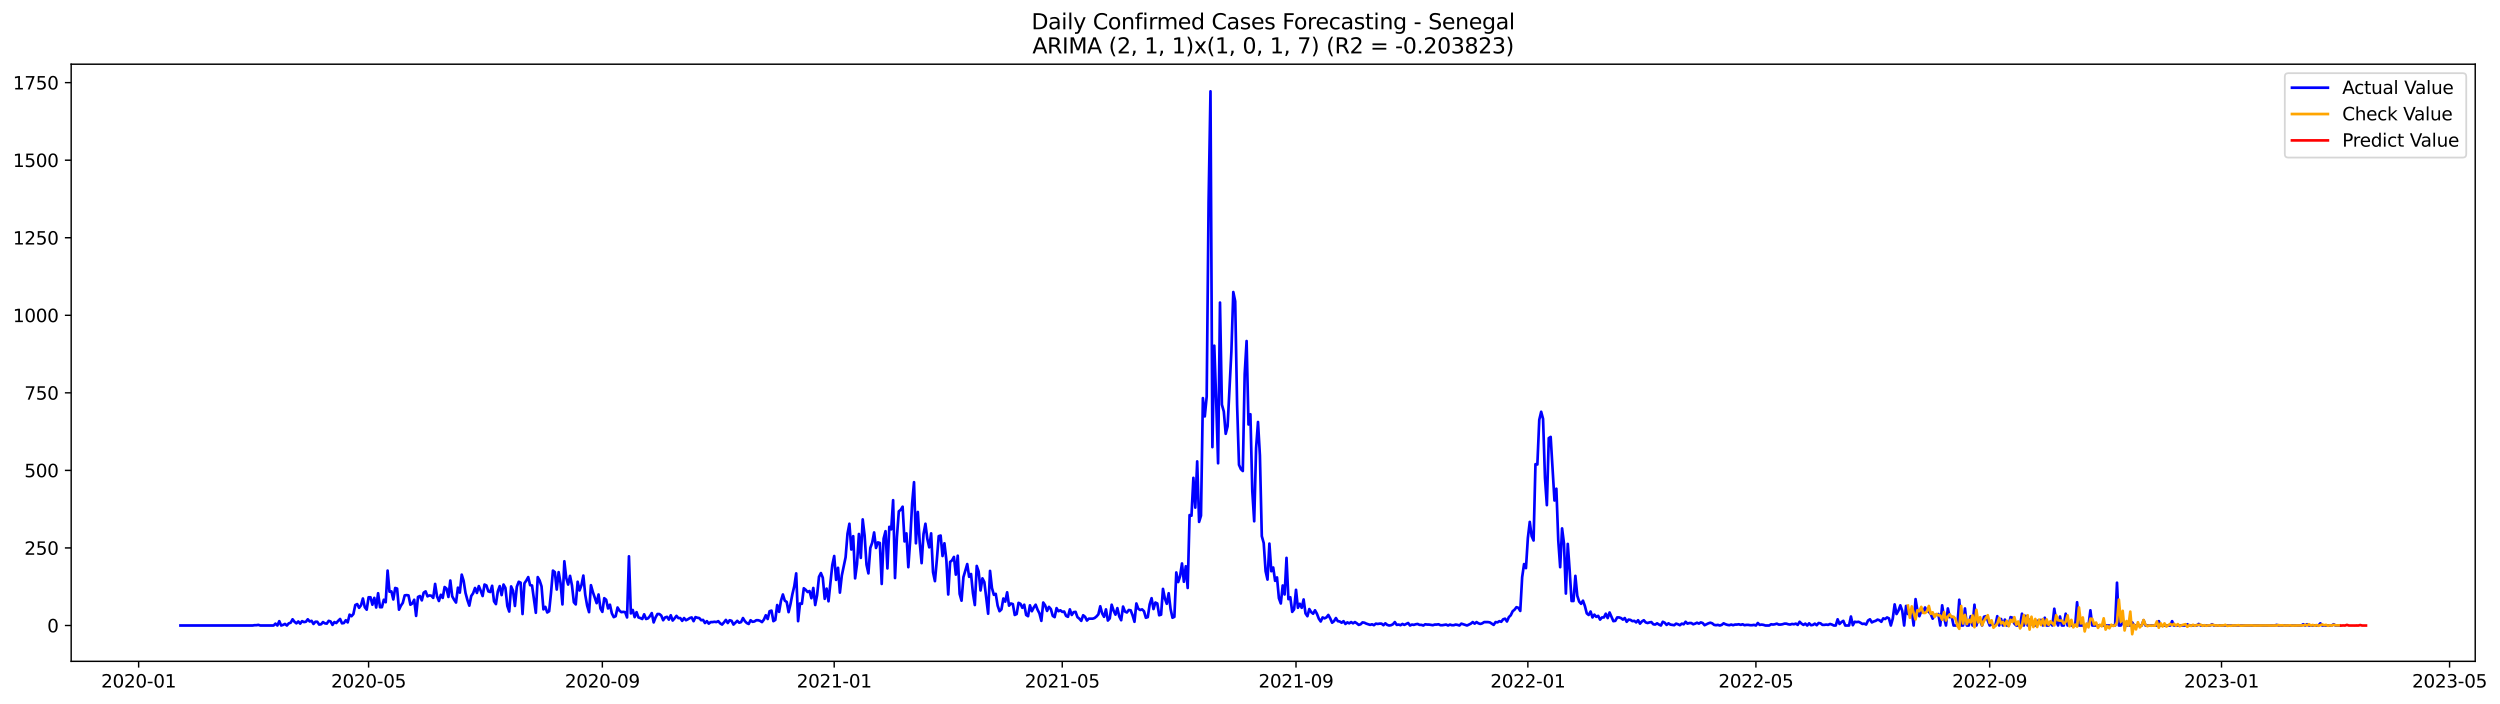 <?xml version="1.0" encoding="utf-8" standalone="no"?>
<!DOCTYPE svg PUBLIC "-//W3C//DTD SVG 1.1//EN"
  "http://www.w3.org/Graphics/SVG/1.1/DTD/svg11.dtd">
<svg xmlns:xlink="http://www.w3.org/1999/xlink" width="1392.65pt" height="392.274pt" viewBox="0 0 1392.65 392.274" xmlns="http://www.w3.org/2000/svg" version="1.1">
 <defs>
  <style type="text/css">*{stroke-linejoin: round; stroke-linecap: butt}</style>
 </defs>
 <g id="figure_1">
  <g id="patch_1">
   <path d="M 0 392.274 
L 1392.65 392.274 
L 1392.65 0 
L 0 0 
z
" style="fill: #ffffff"/>
  </g>
  <g id="axes_1">
   <g id="patch_2">
    <path d="M 39.65 368.396 
L 1378.85 368.396 
L 1378.85 35.755 
L 39.65 35.755 
z
" style="fill: #ffffff"/>
   </g>
   <g id="matplotlib.axis_1">
    <g id="xtick_1">
     <g id="line2d_1">
      <defs>
       <path id="m8b9238bf6c" d="M 0 0 
L 0 3.5 
" style="stroke: #000000; stroke-width: 0.8"/>
      </defs>
      <g>
       <use xlink:href="#m8b9238bf6c" x="77.232" y="368.396" style="stroke: #000000; stroke-width: 0.8"/>
      </g>
     </g>
     <g id="text_1">
      <!-- 2020-01 -->
      <g transform="translate(56.341 382.994)scale(0.1 -0.1)">
       <defs>
        <path id="DejaVuSans-32" d="M 1228 531 
L 3431 531 
L 3431 0 
L 469 0 
L 469 531 
Q 828 903 1448 1529 
Q 2069 2156 2228 2338 
Q 2531 2678 2651 2914 
Q 2772 3150 2772 3378 
Q 2772 3750 2511 3984 
Q 2250 4219 1831 4219 
Q 1534 4219 1204 4116 
Q 875 4013 500 3803 
L 500 4441 
Q 881 4594 1212 4672 
Q 1544 4750 1819 4750 
Q 2544 4750 2975 4387 
Q 3406 4025 3406 3419 
Q 3406 3131 3298 2873 
Q 3191 2616 2906 2266 
Q 2828 2175 2409 1742 
Q 1991 1309 1228 531 
z
" transform="scale(0.016)"/>
        <path id="DejaVuSans-30" d="M 2034 4250 
Q 1547 4250 1301 3770 
Q 1056 3291 1056 2328 
Q 1056 1369 1301 889 
Q 1547 409 2034 409 
Q 2525 409 2770 889 
Q 3016 1369 3016 2328 
Q 3016 3291 2770 3770 
Q 2525 4250 2034 4250 
z
M 2034 4750 
Q 2819 4750 3233 4129 
Q 3647 3509 3647 2328 
Q 3647 1150 3233 529 
Q 2819 -91 2034 -91 
Q 1250 -91 836 529 
Q 422 1150 422 2328 
Q 422 3509 836 4129 
Q 1250 4750 2034 4750 
z
" transform="scale(0.016)"/>
        <path id="DejaVuSans-2d" d="M 313 2009 
L 1997 2009 
L 1997 1497 
L 313 1497 
L 313 2009 
z
" transform="scale(0.016)"/>
        <path id="DejaVuSans-31" d="M 794 531 
L 1825 531 
L 1825 4091 
L 703 3866 
L 703 4441 
L 1819 4666 
L 2450 4666 
L 2450 531 
L 3481 531 
L 3481 0 
L 794 0 
L 794 531 
z
" transform="scale(0.016)"/>
       </defs>
       <use xlink:href="#DejaVuSans-32"/>
       <use xlink:href="#DejaVuSans-30" x="63.623"/>
       <use xlink:href="#DejaVuSans-32" x="127.246"/>
       <use xlink:href="#DejaVuSans-30" x="190.869"/>
       <use xlink:href="#DejaVuSans-2d" x="254.492"/>
       <use xlink:href="#DejaVuSans-30" x="290.576"/>
       <use xlink:href="#DejaVuSans-31" x="354.199"/>
      </g>
     </g>
    </g>
    <g id="xtick_2">
     <g id="line2d_2">
      <g>
       <use xlink:href="#m8b9238bf6c" x="205.33" y="368.396" style="stroke: #000000; stroke-width: 0.8"/>
      </g>
     </g>
     <g id="text_2">
      <!-- 2020-05 -->
      <g transform="translate(184.438 382.994)scale(0.1 -0.1)">
       <defs>
        <path id="DejaVuSans-35" d="M 691 4666 
L 3169 4666 
L 3169 4134 
L 1269 4134 
L 1269 2991 
Q 1406 3038 1543 3061 
Q 1681 3084 1819 3084 
Q 2600 3084 3056 2656 
Q 3513 2228 3513 1497 
Q 3513 744 3044 326 
Q 2575 -91 1722 -91 
Q 1428 -91 1123 -41 
Q 819 9 494 109 
L 494 744 
Q 775 591 1075 516 
Q 1375 441 1709 441 
Q 2250 441 2565 725 
Q 2881 1009 2881 1497 
Q 2881 1984 2565 2268 
Q 2250 2553 1709 2553 
Q 1456 2553 1204 2497 
Q 953 2441 691 2322 
L 691 4666 
z
" transform="scale(0.016)"/>
       </defs>
       <use xlink:href="#DejaVuSans-32"/>
       <use xlink:href="#DejaVuSans-30" x="63.623"/>
       <use xlink:href="#DejaVuSans-32" x="127.246"/>
       <use xlink:href="#DejaVuSans-30" x="190.869"/>
       <use xlink:href="#DejaVuSans-2d" x="254.492"/>
       <use xlink:href="#DejaVuSans-30" x="290.576"/>
       <use xlink:href="#DejaVuSans-35" x="354.199"/>
      </g>
     </g>
    </g>
    <g id="xtick_3">
     <g id="line2d_3">
      <g>
       <use xlink:href="#m8b9238bf6c" x="335.544" y="368.396" style="stroke: #000000; stroke-width: 0.8"/>
      </g>
     </g>
     <g id="text_3">
      <!-- 2020-09 -->
      <g transform="translate(314.653 382.994)scale(0.1 -0.1)">
       <defs>
        <path id="DejaVuSans-39" d="M 703 97 
L 703 672 
Q 941 559 1184 500 
Q 1428 441 1663 441 
Q 2288 441 2617 861 
Q 2947 1281 2994 2138 
Q 2813 1869 2534 1725 
Q 2256 1581 1919 1581 
Q 1219 1581 811 2004 
Q 403 2428 403 3163 
Q 403 3881 828 4315 
Q 1253 4750 1959 4750 
Q 2769 4750 3195 4129 
Q 3622 3509 3622 2328 
Q 3622 1225 3098 567 
Q 2575 -91 1691 -91 
Q 1453 -91 1209 -44 
Q 966 3 703 97 
z
M 1959 2075 
Q 2384 2075 2632 2365 
Q 2881 2656 2881 3163 
Q 2881 3666 2632 3958 
Q 2384 4250 1959 4250 
Q 1534 4250 1286 3958 
Q 1038 3666 1038 3163 
Q 1038 2656 1286 2365 
Q 1534 2075 1959 2075 
z
" transform="scale(0.016)"/>
       </defs>
       <use xlink:href="#DejaVuSans-32"/>
       <use xlink:href="#DejaVuSans-30" x="63.623"/>
       <use xlink:href="#DejaVuSans-32" x="127.246"/>
       <use xlink:href="#DejaVuSans-30" x="190.869"/>
       <use xlink:href="#DejaVuSans-2d" x="254.492"/>
       <use xlink:href="#DejaVuSans-30" x="290.576"/>
       <use xlink:href="#DejaVuSans-39" x="354.199"/>
      </g>
     </g>
    </g>
    <g id="xtick_4">
     <g id="line2d_4">
      <g>
       <use xlink:href="#m8b9238bf6c" x="464.7" y="368.396" style="stroke: #000000; stroke-width: 0.8"/>
      </g>
     </g>
     <g id="text_4">
      <!-- 2021-01 -->
      <g transform="translate(443.809 382.994)scale(0.1 -0.1)">
       <use xlink:href="#DejaVuSans-32"/>
       <use xlink:href="#DejaVuSans-30" x="63.623"/>
       <use xlink:href="#DejaVuSans-32" x="127.246"/>
       <use xlink:href="#DejaVuSans-31" x="190.869"/>
       <use xlink:href="#DejaVuSans-2d" x="254.492"/>
       <use xlink:href="#DejaVuSans-30" x="290.576"/>
       <use xlink:href="#DejaVuSans-31" x="354.199"/>
      </g>
     </g>
    </g>
    <g id="xtick_5">
     <g id="line2d_5">
      <g>
       <use xlink:href="#m8b9238bf6c" x="591.739" y="368.396" style="stroke: #000000; stroke-width: 0.8"/>
      </g>
     </g>
     <g id="text_5">
      <!-- 2021-05 -->
      <g transform="translate(570.848 382.994)scale(0.1 -0.1)">
       <use xlink:href="#DejaVuSans-32"/>
       <use xlink:href="#DejaVuSans-30" x="63.623"/>
       <use xlink:href="#DejaVuSans-32" x="127.246"/>
       <use xlink:href="#DejaVuSans-31" x="190.869"/>
       <use xlink:href="#DejaVuSans-2d" x="254.492"/>
       <use xlink:href="#DejaVuSans-30" x="290.576"/>
       <use xlink:href="#DejaVuSans-35" x="354.199"/>
      </g>
     </g>
    </g>
    <g id="xtick_6">
     <g id="line2d_6">
      <g>
       <use xlink:href="#m8b9238bf6c" x="721.954" y="368.396" style="stroke: #000000; stroke-width: 0.8"/>
      </g>
     </g>
     <g id="text_6">
      <!-- 2021-09 -->
      <g transform="translate(701.062 382.994)scale(0.1 -0.1)">
       <use xlink:href="#DejaVuSans-32"/>
       <use xlink:href="#DejaVuSans-30" x="63.623"/>
       <use xlink:href="#DejaVuSans-32" x="127.246"/>
       <use xlink:href="#DejaVuSans-31" x="190.869"/>
       <use xlink:href="#DejaVuSans-2d" x="254.492"/>
       <use xlink:href="#DejaVuSans-30" x="290.576"/>
       <use xlink:href="#DejaVuSans-39" x="354.199"/>
      </g>
     </g>
    </g>
    <g id="xtick_7">
     <g id="line2d_7">
      <g>
       <use xlink:href="#m8b9238bf6c" x="851.11" y="368.396" style="stroke: #000000; stroke-width: 0.8"/>
      </g>
     </g>
     <g id="text_7">
      <!-- 2022-01 -->
      <g transform="translate(830.219 382.994)scale(0.1 -0.1)">
       <use xlink:href="#DejaVuSans-32"/>
       <use xlink:href="#DejaVuSans-30" x="63.623"/>
       <use xlink:href="#DejaVuSans-32" x="127.246"/>
       <use xlink:href="#DejaVuSans-32" x="190.869"/>
       <use xlink:href="#DejaVuSans-2d" x="254.492"/>
       <use xlink:href="#DejaVuSans-30" x="290.576"/>
       <use xlink:href="#DejaVuSans-31" x="354.199"/>
      </g>
     </g>
    </g>
    <g id="xtick_8">
     <g id="line2d_8">
      <g>
       <use xlink:href="#m8b9238bf6c" x="978.149" y="368.396" style="stroke: #000000; stroke-width: 0.8"/>
      </g>
     </g>
     <g id="text_8">
      <!-- 2022-05 -->
      <g transform="translate(957.257 382.994)scale(0.1 -0.1)">
       <use xlink:href="#DejaVuSans-32"/>
       <use xlink:href="#DejaVuSans-30" x="63.623"/>
       <use xlink:href="#DejaVuSans-32" x="127.246"/>
       <use xlink:href="#DejaVuSans-32" x="190.869"/>
       <use xlink:href="#DejaVuSans-2d" x="254.492"/>
       <use xlink:href="#DejaVuSans-30" x="290.576"/>
       <use xlink:href="#DejaVuSans-35" x="354.199"/>
      </g>
     </g>
    </g>
    <g id="xtick_9">
     <g id="line2d_9">
      <g>
       <use xlink:href="#m8b9238bf6c" x="1108.363" y="368.396" style="stroke: #000000; stroke-width: 0.8"/>
      </g>
     </g>
     <g id="text_9">
      <!-- 2022-09 -->
      <g transform="translate(1087.472 382.994)scale(0.1 -0.1)">
       <use xlink:href="#DejaVuSans-32"/>
       <use xlink:href="#DejaVuSans-30" x="63.623"/>
       <use xlink:href="#DejaVuSans-32" x="127.246"/>
       <use xlink:href="#DejaVuSans-32" x="190.869"/>
       <use xlink:href="#DejaVuSans-2d" x="254.492"/>
       <use xlink:href="#DejaVuSans-30" x="290.576"/>
       <use xlink:href="#DejaVuSans-39" x="354.199"/>
      </g>
     </g>
    </g>
    <g id="xtick_10">
     <g id="line2d_10">
      <g>
       <use xlink:href="#m8b9238bf6c" x="1237.519" y="368.396" style="stroke: #000000; stroke-width: 0.8"/>
      </g>
     </g>
     <g id="text_10">
      <!-- 2023-01 -->
      <g transform="translate(1216.628 382.994)scale(0.1 -0.1)">
       <defs>
        <path id="DejaVuSans-33" d="M 2597 2516 
Q 3050 2419 3304 2112 
Q 3559 1806 3559 1356 
Q 3559 666 3084 287 
Q 2609 -91 1734 -91 
Q 1441 -91 1130 -33 
Q 819 25 488 141 
L 488 750 
Q 750 597 1062 519 
Q 1375 441 1716 441 
Q 2309 441 2620 675 
Q 2931 909 2931 1356 
Q 2931 1769 2642 2001 
Q 2353 2234 1838 2234 
L 1294 2234 
L 1294 2753 
L 1863 2753 
Q 2328 2753 2575 2939 
Q 2822 3125 2822 3475 
Q 2822 3834 2567 4026 
Q 2313 4219 1838 4219 
Q 1578 4219 1281 4162 
Q 984 4106 628 3988 
L 628 4550 
Q 988 4650 1302 4700 
Q 1616 4750 1894 4750 
Q 2613 4750 3031 4423 
Q 3450 4097 3450 3541 
Q 3450 3153 3228 2886 
Q 3006 2619 2597 2516 
z
" transform="scale(0.016)"/>
       </defs>
       <use xlink:href="#DejaVuSans-32"/>
       <use xlink:href="#DejaVuSans-30" x="63.623"/>
       <use xlink:href="#DejaVuSans-32" x="127.246"/>
       <use xlink:href="#DejaVuSans-33" x="190.869"/>
       <use xlink:href="#DejaVuSans-2d" x="254.492"/>
       <use xlink:href="#DejaVuSans-30" x="290.576"/>
       <use xlink:href="#DejaVuSans-31" x="354.199"/>
      </g>
     </g>
    </g>
    <g id="xtick_11">
     <g id="line2d_11">
      <g>
       <use xlink:href="#m8b9238bf6c" x="1364.558" y="368.396" style="stroke: #000000; stroke-width: 0.8"/>
      </g>
     </g>
     <g id="text_11">
      <!-- 2023-05 -->
      <g transform="translate(1343.667 382.994)scale(0.1 -0.1)">
       <use xlink:href="#DejaVuSans-32"/>
       <use xlink:href="#DejaVuSans-30" x="63.623"/>
       <use xlink:href="#DejaVuSans-32" x="127.246"/>
       <use xlink:href="#DejaVuSans-33" x="190.869"/>
       <use xlink:href="#DejaVuSans-2d" x="254.492"/>
       <use xlink:href="#DejaVuSans-30" x="290.576"/>
       <use xlink:href="#DejaVuSans-35" x="354.199"/>
      </g>
     </g>
    </g>
   </g>
   <g id="matplotlib.axis_2">
    <g id="ytick_1">
     <g id="line2d_12">
      <defs>
       <path id="mf774b63884" d="M 0 0 
L -3.5 0 
" style="stroke: #000000; stroke-width: 0.8"/>
      </defs>
      <g>
       <use xlink:href="#mf774b63884" x="39.65" y="348.442" style="stroke: #000000; stroke-width: 0.8"/>
      </g>
     </g>
     <g id="text_12">
      <!-- 0 -->
      <g transform="translate(26.288 352.241)scale(0.1 -0.1)">
       <use xlink:href="#DejaVuSans-30"/>
      </g>
     </g>
    </g>
    <g id="ytick_2">
     <g id="line2d_13">
      <g>
       <use xlink:href="#mf774b63884" x="39.65" y="305.241" style="stroke: #000000; stroke-width: 0.8"/>
      </g>
     </g>
     <g id="text_13">
      <!-- 250 -->
      <g transform="translate(13.562 309.04)scale(0.1 -0.1)">
       <use xlink:href="#DejaVuSans-32"/>
       <use xlink:href="#DejaVuSans-35" x="63.623"/>
       <use xlink:href="#DejaVuSans-30" x="127.246"/>
      </g>
     </g>
    </g>
    <g id="ytick_3">
     <g id="line2d_14">
      <g>
       <use xlink:href="#mf774b63884" x="39.65" y="262.04" style="stroke: #000000; stroke-width: 0.8"/>
      </g>
     </g>
     <g id="text_14">
      <!-- 500 -->
      <g transform="translate(13.562 265.84)scale(0.1 -0.1)">
       <use xlink:href="#DejaVuSans-35"/>
       <use xlink:href="#DejaVuSans-30" x="63.623"/>
       <use xlink:href="#DejaVuSans-30" x="127.246"/>
      </g>
     </g>
    </g>
    <g id="ytick_4">
     <g id="line2d_15">
      <g>
       <use xlink:href="#mf774b63884" x="39.65" y="218.84" style="stroke: #000000; stroke-width: 0.8"/>
      </g>
     </g>
     <g id="text_15">
      <!-- 750 -->
      <g transform="translate(13.562 222.639)scale(0.1 -0.1)">
       <defs>
        <path id="DejaVuSans-37" d="M 525 4666 
L 3525 4666 
L 3525 4397 
L 1831 0 
L 1172 0 
L 2766 4134 
L 525 4134 
L 525 4666 
z
" transform="scale(0.016)"/>
       </defs>
       <use xlink:href="#DejaVuSans-37"/>
       <use xlink:href="#DejaVuSans-35" x="63.623"/>
       <use xlink:href="#DejaVuSans-30" x="127.246"/>
      </g>
     </g>
    </g>
    <g id="ytick_5">
     <g id="line2d_16">
      <g>
       <use xlink:href="#mf774b63884" x="39.65" y="175.639" style="stroke: #000000; stroke-width: 0.8"/>
      </g>
     </g>
     <g id="text_16">
      <!-- 1000 -->
      <g transform="translate(7.2 179.438)scale(0.1 -0.1)">
       <use xlink:href="#DejaVuSans-31"/>
       <use xlink:href="#DejaVuSans-30" x="63.623"/>
       <use xlink:href="#DejaVuSans-30" x="127.246"/>
       <use xlink:href="#DejaVuSans-30" x="190.869"/>
      </g>
     </g>
    </g>
    <g id="ytick_6">
     <g id="line2d_17">
      <g>
       <use xlink:href="#mf774b63884" x="39.65" y="132.438" style="stroke: #000000; stroke-width: 0.8"/>
      </g>
     </g>
     <g id="text_17">
      <!-- 1250 -->
      <g transform="translate(7.2 136.238)scale(0.1 -0.1)">
       <use xlink:href="#DejaVuSans-31"/>
       <use xlink:href="#DejaVuSans-32" x="63.623"/>
       <use xlink:href="#DejaVuSans-35" x="127.246"/>
       <use xlink:href="#DejaVuSans-30" x="190.869"/>
      </g>
     </g>
    </g>
    <g id="ytick_7">
     <g id="line2d_18">
      <g>
       <use xlink:href="#mf774b63884" x="39.65" y="89.238" style="stroke: #000000; stroke-width: 0.8"/>
      </g>
     </g>
     <g id="text_18">
      <!-- 1500 -->
      <g transform="translate(7.2 93.037)scale(0.1 -0.1)">
       <use xlink:href="#DejaVuSans-31"/>
       <use xlink:href="#DejaVuSans-35" x="63.623"/>
       <use xlink:href="#DejaVuSans-30" x="127.246"/>
       <use xlink:href="#DejaVuSans-30" x="190.869"/>
      </g>
     </g>
    </g>
    <g id="ytick_8">
     <g id="line2d_19">
      <g>
       <use xlink:href="#mf774b63884" x="39.65" y="46.037" style="stroke: #000000; stroke-width: 0.8"/>
      </g>
     </g>
     <g id="text_19">
      <!-- 1750 -->
      <g transform="translate(7.2 49.836)scale(0.1 -0.1)">
       <use xlink:href="#DejaVuSans-31"/>
       <use xlink:href="#DejaVuSans-37" x="63.623"/>
       <use xlink:href="#DejaVuSans-35" x="127.246"/>
       <use xlink:href="#DejaVuSans-30" x="190.869"/>
      </g>
     </g>
    </g>
   </g>
   <g id="line2d_20">
    <path d="M 100.523 348.442 
L 140.752 348.442 
L 141.81 348.269 
L 142.869 348.269 
L 143.928 348.096 
L 144.986 348.442 
L 152.397 348.442 
L 153.456 347.405 
L 154.514 348.442 
L 155.573 346.023 
L 156.632 348.442 
L 157.69 348.096 
L 158.749 347.578 
L 159.807 348.442 
L 160.866 347.232 
L 161.925 346.887 
L 162.983 344.986 
L 164.042 346.368 
L 165.101 347.232 
L 166.159 346.195 
L 167.218 347.405 
L 168.277 346.023 
L 169.335 346.541 
L 170.394 346.368 
L 171.453 344.986 
L 172.511 346.195 
L 173.57 345.85 
L 174.629 347.578 
L 175.687 346.368 
L 176.746 346.368 
L 177.805 347.923 
L 178.863 347.751 
L 179.922 346.541 
L 180.981 347.232 
L 182.039 347.405 
L 183.098 345.85 
L 184.157 346.195 
L 185.215 348.096 
L 186.274 346.541 
L 187.333 347.059 
L 188.391 345.85 
L 189.45 344.813 
L 190.508 347.232 
L 191.567 347.059 
L 192.626 345.504 
L 193.684 346.714 
L 194.743 342.394 
L 195.802 343.258 
L 196.86 342.048 
L 197.919 337.037 
L 198.978 336.518 
L 200.036 338.592 
L 201.095 337.21 
L 202.154 333.408 
L 203.212 338.247 
L 204.271 339.629 
L 205.33 332.717 
L 206.388 332.717 
L 207.447 336.864 
L 208.506 333.062 
L 209.564 338.419 
L 210.623 330.47 
L 211.682 338.247 
L 212.74 338.247 
L 213.799 334.099 
L 214.858 335.482 
L 215.916 317.856 
L 216.975 329.606 
L 218.034 329.434 
L 219.092 333.926 
L 220.151 327.533 
L 221.21 327.878 
L 222.268 339.629 
L 223.327 337.382 
L 224.385 335.827 
L 225.444 331.68 
L 226.503 331.507 
L 227.561 331.68 
L 228.62 336.864 
L 229.679 336.173 
L 230.737 334.099 
L 231.796 343.085 
L 232.855 332.544 
L 233.913 332.026 
L 234.972 334.445 
L 236.031 330.125 
L 237.089 329.434 
L 238.148 332.198 
L 239.207 331.68 
L 240.265 331.853 
L 241.324 333.062 
L 242.383 325.286 
L 243.441 332.198 
L 244.5 334.79 
L 245.559 331.334 
L 246.617 333.062 
L 247.676 327.014 
L 248.735 327.878 
L 249.793 332.544 
L 250.852 323.385 
L 251.911 332.198 
L 252.969 334.099 
L 254.028 335.654 
L 255.087 327.36 
L 256.145 330.125 
L 257.204 320.102 
L 258.262 323.558 
L 259.321 330.298 
L 260.38 334.272 
L 261.438 337.382 
L 262.497 332.026 
L 263.556 330.47 
L 264.614 327.533 
L 265.673 330.298 
L 266.732 326.496 
L 267.79 329.088 
L 268.849 332.026 
L 269.908 325.632 
L 270.966 326.15 
L 272.025 329.434 
L 273.084 329.779 
L 274.142 326.323 
L 275.201 334.963 
L 276.26 336.518 
L 277.318 329.434 
L 278.377 326.496 
L 279.436 331.507 
L 280.494 325.632 
L 281.553 327.533 
L 282.612 337.555 
L 283.67 340.666 
L 284.729 326.669 
L 285.788 329.088 
L 286.846 337.555 
L 287.905 326.842 
L 288.964 324.077 
L 290.022 324.595 
L 291.081 342.048 
L 292.139 324.941 
L 293.198 323.385 
L 294.257 321.485 
L 295.315 325.978 
L 296.374 326.15 
L 298.491 341.357 
L 299.55 321.485 
L 300.609 323.385 
L 301.667 326.669 
L 302.726 339.456 
L 303.785 338.074 
L 304.843 341.184 
L 305.902 340.493 
L 306.961 330.125 
L 308.019 317.856 
L 309.078 318.72 
L 310.137 328.397 
L 311.195 318.72 
L 312.254 324.768 
L 313.313 336.691 
L 314.371 312.672 
L 315.43 322.003 
L 316.489 325.632 
L 317.547 320.793 
L 318.606 325.978 
L 319.665 335.482 
L 320.723 336.691 
L 321.782 324.077 
L 322.841 328.915 
L 323.899 325.978 
L 324.958 320.621 
L 326.016 331.334 
L 327.075 337.382 
L 328.134 341.011 
L 329.192 325.978 
L 330.251 329.779 
L 332.368 336 
L 333.427 331.162 
L 334.486 338.938 
L 335.544 340.839 
L 336.603 333.235 
L 337.662 334.099 
L 338.72 338.938 
L 339.779 336.864 
L 340.838 341.703 
L 341.896 343.776 
L 342.955 343.258 
L 344.014 338.419 
L 345.072 340.147 
L 346.131 341.011 
L 347.19 340.839 
L 348.248 341.011 
L 349.307 343.949 
L 350.366 309.907 
L 351.424 341.703 
L 352.483 339.802 
L 353.542 343.776 
L 354.6 341.011 
L 355.659 343.949 
L 356.718 344.295 
L 357.776 344.813 
L 358.835 342.221 
L 359.893 344.813 
L 360.952 344.467 
L 362.011 343.258 
L 363.069 341.53 
L 364.128 346.714 
L 365.187 343.949 
L 366.245 342.048 
L 367.304 342.048 
L 368.363 342.912 
L 369.421 345.504 
L 370.48 343.949 
L 371.539 343.603 
L 372.597 345.159 
L 373.656 342.739 
L 374.715 345.677 
L 375.773 344.467 
L 376.832 343.085 
L 377.891 344.295 
L 378.949 344.295 
L 380.008 345.85 
L 381.067 344.295 
L 382.125 345.504 
L 383.184 344.986 
L 384.243 344.295 
L 385.301 343.949 
L 386.36 346.023 
L 387.419 343.776 
L 388.477 344.122 
L 389.536 344.295 
L 390.595 345.504 
L 391.653 345.331 
L 392.712 347.059 
L 393.77 346.023 
L 394.829 347.405 
L 395.888 346.541 
L 396.946 346.541 
L 398.005 346.368 
L 399.064 346.541 
L 400.122 346.023 
L 401.181 347.232 
L 402.24 347.923 
L 403.298 346.714 
L 404.357 345.331 
L 405.416 347.059 
L 406.474 345.504 
L 407.533 345.85 
L 408.592 347.923 
L 410.709 345.85 
L 411.768 346.887 
L 412.826 346.541 
L 413.885 344.295 
L 414.944 346.023 
L 416.002 347.059 
L 417.061 347.578 
L 418.12 345.504 
L 419.178 346.368 
L 420.237 346.195 
L 421.296 345.504 
L 422.354 345.504 
L 423.413 345.85 
L 424.472 346.541 
L 425.53 345.159 
L 426.589 342.739 
L 427.647 344.813 
L 428.706 340.493 
L 429.765 340.147 
L 430.823 346.023 
L 431.882 345.331 
L 432.941 337.037 
L 433.999 340.839 
L 435.058 334.618 
L 436.117 331.162 
L 437.175 334.618 
L 438.234 335.309 
L 439.293 341.011 
L 440.351 336.518 
L 441.41 330.989 
L 442.469 326.496 
L 443.527 319.411 
L 444.586 346.023 
L 445.645 336.173 
L 446.703 336.346 
L 447.762 327.706 
L 448.821 328.57 
L 449.879 329.779 
L 450.938 329.261 
L 451.997 333.235 
L 453.055 327.533 
L 454.114 337.037 
L 455.173 331.507 
L 456.231 321.312 
L 457.29 319.238 
L 458.348 321.83 
L 459.407 333.581 
L 460.466 327.878 
L 461.524 334.963 
L 463.642 314.745 
L 464.7 309.734 
L 465.759 323.04 
L 466.818 316.301 
L 467.876 330.125 
L 468.935 320.621 
L 471.052 310.425 
L 472.111 297.292 
L 473.17 291.763 
L 474.228 306.105 
L 475.287 298.675 
L 476.346 322.176 
L 477.404 314.227 
L 478.463 297.465 
L 479.522 310.771 
L 480.58 289.343 
L 481.639 298.329 
L 482.698 314.573 
L 483.756 319.411 
L 484.815 305.241 
L 485.874 302.304 
L 486.932 296.601 
L 487.991 305.241 
L 489.05 302.131 
L 490.108 302.476 
L 491.167 325.286 
L 492.225 300.057 
L 493.284 295.91 
L 494.343 316.646 
L 495.401 293.491 
L 496.46 294.873 
L 497.519 278.63 
L 498.577 322.003 
L 499.636 299.193 
L 500.695 284.85 
L 501.753 283.986 
L 502.812 282.258 
L 503.871 301.612 
L 504.929 297.119 
L 505.988 315.955 
L 507.047 300.748 
L 508.105 280.53 
L 509.164 268.607 
L 510.223 302.649 
L 511.281 285.196 
L 512.34 302.131 
L 513.399 313.709 
L 514.457 297.465 
L 515.516 291.763 
L 516.575 300.23 
L 517.633 304.896 
L 518.692 297.119 
L 519.751 318.72 
L 520.809 323.731 
L 521.868 311.98 
L 522.927 298.675 
L 523.985 298.329 
L 525.044 309.734 
L 526.102 302.649 
L 527.161 311.808 
L 528.22 331.162 
L 529.278 313.017 
L 530.337 312.153 
L 531.396 310.252 
L 532.454 320.102 
L 533.513 309.561 
L 534.572 330.816 
L 535.63 334.618 
L 536.689 321.485 
L 538.806 314.227 
L 539.865 321.312 
L 540.924 319.757 
L 541.982 330.47 
L 543.041 337.037 
L 544.1 315.264 
L 545.158 318.374 
L 546.217 328.915 
L 547.276 322.176 
L 548.334 324.249 
L 550.452 341.875 
L 551.51 318.029 
L 552.569 327.533 
L 553.628 331.334 
L 554.686 330.816 
L 555.745 337.382 
L 556.804 340.493 
L 557.862 339.456 
L 558.921 333.408 
L 559.979 335.136 
L 561.038 329.952 
L 562.097 337.382 
L 563.155 336.173 
L 564.214 336.518 
L 565.273 342.567 
L 566.331 342.048 
L 567.39 335.827 
L 568.449 336.346 
L 569.507 338.592 
L 570.566 336.864 
L 571.625 342.567 
L 572.683 343.258 
L 573.742 337.21 
L 574.801 340.493 
L 575.859 338.419 
L 576.918 336.864 
L 577.977 339.629 
L 579.035 341.703 
L 580.094 345.85 
L 581.153 335.654 
L 582.211 337.21 
L 583.27 340.32 
L 584.329 338.074 
L 585.387 339.283 
L 586.446 343.085 
L 587.505 343.776 
L 588.563 338.765 
L 589.622 340.493 
L 590.681 339.975 
L 591.739 340.839 
L 592.798 340.666 
L 593.856 343.085 
L 594.915 343.603 
L 595.974 339.456 
L 597.032 342.567 
L 598.091 341.011 
L 599.15 340.839 
L 600.208 343.776 
L 601.267 344.64 
L 602.326 345.85 
L 603.384 342.739 
L 604.443 343.603 
L 605.502 345.677 
L 606.56 344.64 
L 608.678 344.64 
L 609.736 344.295 
L 610.795 343.431 
L 611.854 342.221 
L 612.912 337.728 
L 613.971 341.703 
L 615.03 343.603 
L 616.088 339.456 
L 617.147 345.677 
L 618.206 344.467 
L 619.264 336.864 
L 620.323 340.147 
L 621.382 342.394 
L 622.44 338.765 
L 623.499 343.431 
L 624.558 345.504 
L 625.616 337.901 
L 626.675 340.666 
L 627.733 341.184 
L 628.792 339.802 
L 629.851 339.975 
L 630.909 342.739 
L 631.968 346.368 
L 633.027 336.173 
L 634.085 339.111 
L 635.144 339.802 
L 636.203 339.456 
L 637.261 340.493 
L 638.32 344.122 
L 639.379 343.776 
L 640.437 336.691 
L 641.496 333.235 
L 642.555 339.283 
L 643.613 335.654 
L 644.672 336.173 
L 645.731 342.739 
L 646.789 342.394 
L 647.848 328.051 
L 648.907 333.408 
L 649.965 336.346 
L 651.024 330.47 
L 652.083 339.283 
L 653.141 344.122 
L 654.2 343.603 
L 655.259 318.893 
L 656.317 324.249 
L 657.376 320.966 
L 658.435 313.881 
L 659.493 324.077 
L 660.552 315.437 
L 661.61 327.533 
L 662.669 286.924 
L 663.728 287.27 
L 664.786 266.188 
L 665.845 282.777 
L 666.904 257.029 
L 667.962 290.726 
L 669.021 287.27 
L 670.08 221.777 
L 671.138 231.973 
L 672.197 220.913 
L 673.256 112.393 
L 674.314 50.876 
L 675.373 249.08 
L 676.432 192.574 
L 677.49 223.333 
L 678.549 258.066 
L 679.608 168.554 
L 680.666 225.406 
L 681.725 229.208 
L 682.784 241.65 
L 683.842 237.502 
L 685.96 195.684 
L 687.018 162.679 
L 688.077 167.863 
L 689.136 225.406 
L 690.194 258.93 
L 691.253 261.349 
L 692.312 262.386 
L 693.37 208.299 
L 694.429 189.982 
L 695.487 236.466 
L 696.546 230.763 
L 697.605 273.618 
L 698.663 290.38 
L 699.722 249.599 
L 700.781 235.083 
L 701.839 253.573 
L 702.898 298.675 
L 703.957 302.476 
L 705.015 318.201 
L 706.074 322.867 
L 707.133 302.822 
L 708.191 318.201 
L 709.25 316.128 
L 710.309 323.558 
L 711.367 321.657 
L 712.426 333.235 
L 713.485 336.173 
L 714.543 326.15 
L 715.602 331.162 
L 716.661 310.771 
L 717.719 333.754 
L 718.778 332.717 
L 719.837 340.839 
L 720.895 339.456 
L 721.954 328.57 
L 723.013 338.592 
L 724.071 336.346 
L 725.13 338.592 
L 726.188 333.926 
L 727.247 341.703 
L 728.306 343.258 
L 729.364 339.283 
L 730.423 341.011 
L 731.482 341.875 
L 732.54 339.975 
L 733.599 341.875 
L 734.658 344.64 
L 735.716 346.195 
L 736.775 343.949 
L 737.834 344.467 
L 738.892 343.949 
L 739.951 342.567 
L 741.01 344.467 
L 742.068 346.887 
L 743.127 346.023 
L 744.186 344.295 
L 745.244 346.023 
L 746.303 346.195 
L 747.362 346.887 
L 748.42 346.023 
L 749.479 347.578 
L 750.538 346.714 
L 751.596 347.232 
L 752.655 346.541 
L 753.714 347.232 
L 754.772 346.541 
L 755.831 347.232 
L 756.89 348.096 
L 757.948 347.751 
L 759.007 346.714 
L 760.065 346.887 
L 761.124 347.405 
L 763.241 348.096 
L 764.3 347.751 
L 765.359 348.269 
L 766.417 347.405 
L 767.476 347.578 
L 768.535 347.405 
L 769.593 347.405 
L 770.652 348.269 
L 771.711 347.232 
L 772.769 348.096 
L 773.828 348.442 
L 774.887 348.269 
L 775.945 347.751 
L 777.004 346.541 
L 778.063 348.096 
L 779.121 347.923 
L 780.18 348.269 
L 781.239 347.578 
L 782.297 348.096 
L 784.415 347.059 
L 785.473 348.442 
L 786.532 347.923 
L 787.591 348.096 
L 788.649 347.751 
L 789.708 347.578 
L 790.767 348.096 
L 791.825 348.096 
L 792.884 348.442 
L 793.942 347.751 
L 795.001 347.923 
L 796.06 347.923 
L 798.177 348.269 
L 799.236 347.923 
L 800.294 347.923 
L 801.353 347.751 
L 802.412 348.269 
L 803.47 348.269 
L 805.588 347.923 
L 806.646 348.442 
L 807.705 347.923 
L 808.764 348.269 
L 809.822 348.269 
L 810.881 347.923 
L 811.94 348.096 
L 812.998 348.442 
L 814.057 347.405 
L 817.233 348.442 
L 819.35 347.405 
L 820.409 346.541 
L 821.468 347.405 
L 822.526 346.541 
L 823.585 347.232 
L 824.644 347.578 
L 825.702 347.232 
L 826.761 346.541 
L 828.878 346.541 
L 829.937 346.714 
L 832.054 348.096 
L 833.113 346.541 
L 834.171 346.714 
L 835.23 346.023 
L 836.289 346.368 
L 837.347 344.986 
L 838.406 344.64 
L 839.465 346.195 
L 840.523 343.776 
L 841.582 342.739 
L 842.641 340.493 
L 843.699 339.629 
L 844.758 338.247 
L 845.817 338.592 
L 846.875 340.32 
L 847.934 321.485 
L 848.993 314.227 
L 850.051 316.473 
L 851.11 299.711 
L 852.169 290.726 
L 853.227 298.675 
L 854.286 301.094 
L 855.345 258.584 
L 856.403 258.757 
L 857.462 233.874 
L 858.521 229.381 
L 859.579 233.355 
L 860.638 266.188 
L 861.696 281.394 
L 862.755 244.069 
L 863.814 243.378 
L 865.931 278.802 
L 866.99 272.236 
L 868.048 301.094 
L 869.107 315.955 
L 870.166 294.355 
L 871.224 302.649 
L 872.283 330.643 
L 873.342 302.995 
L 874.4 317.856 
L 875.459 334.79 
L 876.518 334.79 
L 877.576 320.793 
L 878.635 331.853 
L 879.694 335.136 
L 880.752 336.346 
L 881.811 334.618 
L 882.87 337.555 
L 883.928 341.703 
L 884.987 342.567 
L 886.046 340.666 
L 887.104 343.949 
L 888.163 342.394 
L 889.222 343.603 
L 890.28 343.085 
L 891.339 345.159 
L 892.398 343.949 
L 893.456 343.949 
L 894.515 341.875 
L 895.573 344.295 
L 896.632 341.184 
L 898.749 346.023 
L 899.808 345.85 
L 900.867 343.949 
L 901.925 343.949 
L 902.984 344.295 
L 904.043 345.159 
L 905.101 344.295 
L 906.16 346.368 
L 907.219 345.159 
L 908.277 345.331 
L 909.336 346.023 
L 910.395 345.85 
L 911.453 346.714 
L 912.512 345.504 
L 913.571 347.405 
L 914.629 346.195 
L 915.688 345.504 
L 916.747 346.714 
L 917.805 347.059 
L 918.864 346.714 
L 919.923 346.541 
L 920.981 347.751 
L 922.04 347.923 
L 923.099 347.232 
L 924.157 347.923 
L 925.216 348.442 
L 926.275 346.368 
L 927.333 346.887 
L 928.392 348.096 
L 929.45 347.232 
L 930.509 347.923 
L 932.626 348.269 
L 933.685 347.405 
L 934.744 347.751 
L 935.802 348.269 
L 936.861 347.405 
L 937.92 347.751 
L 938.978 346.368 
L 940.037 347.405 
L 941.096 347.059 
L 942.154 347.059 
L 943.213 347.751 
L 944.272 347.405 
L 945.33 346.887 
L 946.389 347.405 
L 947.448 346.714 
L 948.506 347.059 
L 949.565 348.269 
L 951.682 347.232 
L 952.741 346.887 
L 953.8 347.232 
L 954.858 348.096 
L 955.917 348.269 
L 956.976 348.096 
L 958.034 348.442 
L 959.093 348.096 
L 960.152 347.232 
L 961.21 347.751 
L 962.269 348.096 
L 963.327 348.269 
L 964.386 347.923 
L 965.445 348.269 
L 966.503 347.923 
L 967.562 347.923 
L 968.621 347.751 
L 969.679 348.096 
L 970.738 347.751 
L 971.797 348.269 
L 972.855 348.096 
L 973.914 348.096 
L 974.973 348.269 
L 976.031 348.269 
L 977.09 348.096 
L 978.149 348.442 
L 979.207 347.059 
L 980.266 348.096 
L 981.325 347.923 
L 982.383 348.096 
L 983.442 348.442 
L 985.559 348.442 
L 986.618 347.751 
L 987.677 347.923 
L 988.735 347.751 
L 989.794 347.405 
L 990.853 347.923 
L 991.911 347.923 
L 992.97 347.751 
L 994.028 347.405 
L 995.087 347.405 
L 996.146 347.751 
L 997.204 347.923 
L 998.263 347.578 
L 999.322 347.751 
L 1000.38 347.405 
L 1001.439 348.096 
L 1002.498 346.368 
L 1003.556 347.405 
L 1004.615 348.096 
L 1005.674 347.405 
L 1006.732 348.442 
L 1007.791 347.232 
L 1008.85 348.269 
L 1009.908 348.096 
L 1010.967 347.405 
L 1012.026 348.269 
L 1013.084 347.059 
L 1014.143 347.232 
L 1015.202 348.096 
L 1016.26 348.096 
L 1017.319 347.923 
L 1018.378 348.096 
L 1019.436 347.578 
L 1020.495 347.923 
L 1021.554 348.442 
L 1022.612 348.442 
L 1023.671 344.986 
L 1024.73 347.578 
L 1025.788 346.541 
L 1026.847 345.85 
L 1027.905 348.442 
L 1030.023 348.442 
L 1031.081 343.431 
L 1032.14 348.269 
L 1033.199 346.368 
L 1034.257 346.541 
L 1035.316 346.368 
L 1036.375 346.887 
L 1037.433 347.578 
L 1038.492 347.405 
L 1039.551 347.923 
L 1040.609 345.677 
L 1041.668 344.986 
L 1042.727 346.714 
L 1043.785 346.195 
L 1044.844 345.85 
L 1045.903 345.159 
L 1046.961 345.504 
L 1048.02 346.368 
L 1049.079 344.467 
L 1050.137 344.813 
L 1051.196 343.949 
L 1052.255 344.467 
L 1053.313 348.442 
L 1054.372 344.64 
L 1055.431 336.691 
L 1056.489 342.048 
L 1057.548 340.147 
L 1058.607 337.21 
L 1059.665 340.32 
L 1060.724 348.442 
L 1061.782 337.555 
L 1062.841 342.048 
L 1063.9 340.32 
L 1064.958 340.147 
L 1066.017 348.442 
L 1067.076 333.754 
L 1068.134 340.32 
L 1069.193 343.258 
L 1070.252 340.493 
L 1071.31 341.011 
L 1072.369 338.419 
L 1073.428 340.32 
L 1074.486 340.839 
L 1075.545 342.048 
L 1076.604 344.64 
L 1077.662 342.567 
L 1078.721 342.567 
L 1079.78 342.048 
L 1080.838 348.442 
L 1081.897 337.21 
L 1082.956 343.949 
L 1084.014 348.442 
L 1085.073 338.938 
L 1086.132 343.776 
L 1087.19 343.431 
L 1088.249 348.442 
L 1090.366 348.442 
L 1091.425 334.099 
L 1092.484 348.442 
L 1093.542 348.442 
L 1094.601 338.938 
L 1095.659 348.442 
L 1096.718 348.442 
L 1097.777 343.258 
L 1098.835 348.442 
L 1099.894 336.864 
L 1100.953 348.442 
L 1102.011 344.813 
L 1103.07 345.677 
L 1104.129 348.442 
L 1105.187 343.603 
L 1106.246 343.258 
L 1107.305 345.677 
L 1108.363 348.442 
L 1109.422 347.751 
L 1110.481 348.442 
L 1111.539 348.442 
L 1112.598 343.258 
L 1113.657 348.442 
L 1114.715 344.813 
L 1115.774 348.442 
L 1116.833 345.159 
L 1117.891 348.442 
L 1118.95 348.442 
L 1120.009 343.776 
L 1121.067 344.122 
L 1122.126 347.405 
L 1123.185 348.442 
L 1125.302 348.442 
L 1126.361 341.875 
L 1127.419 348.442 
L 1128.478 343.085 
L 1129.536 348.442 
L 1130.595 345.159 
L 1131.654 347.405 
L 1132.712 348.442 
L 1133.771 348.442 
L 1134.83 345.85 
L 1135.888 345.677 
L 1136.947 345.331 
L 1138.006 348.442 
L 1139.064 344.122 
L 1140.123 348.442 
L 1141.182 348.442 
L 1142.24 346.714 
L 1143.299 348.442 
L 1144.358 339.111 
L 1145.416 345.85 
L 1146.475 348.442 
L 1147.534 343.431 
L 1148.592 348.442 
L 1149.651 348.442 
L 1150.71 341.875 
L 1151.768 348.442 
L 1152.827 346.541 
L 1153.886 348.442 
L 1156.003 348.442 
L 1157.062 335.482 
L 1158.12 348.442 
L 1163.413 348.442 
L 1164.472 339.975 
L 1165.531 348.442 
L 1178.235 348.442 
L 1179.293 324.595 
L 1180.352 348.442 
L 1181.411 348.442 
L 1182.469 346.887 
L 1183.528 347.405 
L 1184.587 348.442 
L 1186.704 348.442 
L 1187.763 346.714 
L 1188.821 348.442 
L 1193.056 348.442 
L 1194.115 345.504 
L 1195.173 348.442 
L 1201.525 348.442 
L 1202.584 346.023 
L 1203.642 348.442 
L 1208.936 348.442 
L 1209.994 346.023 
L 1211.053 348.442 
L 1217.405 348.442 
L 1218.464 347.751 
L 1219.522 348.442 
L 1223.757 348.442 
L 1224.816 347.578 
L 1225.874 348.442 
L 1231.167 348.442 
L 1232.226 347.751 
L 1233.285 348.442 
L 1267.162 348.442 
L 1268.22 348.096 
L 1269.279 348.442 
L 1281.983 348.442 
L 1283.042 347.751 
L 1284.1 348.442 
L 1285.159 347.751 
L 1286.218 348.442 
L 1291.511 348.442 
L 1292.57 347.232 
L 1293.628 348.442 
L 1298.921 348.442 
L 1299.98 347.751 
L 1301.039 348.442 
L 1303.156 348.442 
L 1303.156 348.442 
" clip-path="url(#p49afd1ed21)" style="fill: none; stroke: #0000ff; stroke-width: 1.5; stroke-linecap: square"/>
   </g>
   <g id="line2d_21">
    <path d="M 1062.841 337.358 
L 1063.9 344.114 
L 1064.958 337.812 
L 1067.076 345.075 
L 1068.134 339.938 
L 1069.193 340.442 
L 1070.252 338.066 
L 1071.31 341.425 
L 1072.369 341.49 
L 1073.428 340.608 
L 1074.486 337.554 
L 1075.545 341.942 
L 1076.604 341.084 
L 1077.662 343.657 
L 1078.721 342.021 
L 1079.78 342.737 
L 1080.838 342.933 
L 1081.897 345.272 
L 1082.956 340.984 
L 1084.014 345.637 
L 1085.073 343.443 
L 1086.132 342.22 
L 1087.19 343.746 
L 1088.249 343.533 
L 1089.308 344.72 
L 1090.366 348.599 
L 1091.425 350.286 
L 1092.484 337.574 
L 1093.542 347.313 
L 1094.601 342.529 
L 1095.659 347.656 
L 1096.718 345.258 
L 1097.777 346.744 
L 1098.835 342.822 
L 1099.894 349.375 
L 1100.953 339.698 
L 1102.011 346.701 
L 1103.07 343.815 
L 1104.129 348.371 
L 1105.187 345.937 
L 1106.246 344.204 
L 1107.305 342.711 
L 1108.363 347.004 
L 1109.422 345.564 
L 1110.481 349.665 
L 1112.598 347.469 
L 1113.657 344.207 
L 1114.715 347.285 
L 1115.774 346.51 
L 1116.833 348.452 
L 1117.891 345.852 
L 1118.95 348.855 
L 1120.009 345.297 
L 1121.067 346.517 
L 1122.126 343.798 
L 1123.185 347.945 
L 1124.243 346.208 
L 1125.302 350.062 
L 1126.361 348.299 
L 1127.419 342.648 
L 1128.478 347.434 
L 1129.536 342.738 
L 1130.595 350.719 
L 1131.654 343.561 
L 1132.712 349.274 
L 1133.771 344.79 
L 1134.83 349.268 
L 1135.888 345.155 
L 1136.947 348.165 
L 1138.006 344.896 
L 1139.064 348.391 
L 1140.123 345.051 
L 1141.182 348.081 
L 1142.24 346.058 
L 1144.358 348.368 
L 1145.416 342.697 
L 1146.475 345.518 
L 1147.534 345.762 
L 1148.592 345.683 
L 1149.651 347.418 
L 1150.71 346.388 
L 1151.768 342.787 
L 1152.827 348.865 
L 1153.886 345.323 
L 1154.944 349.459 
L 1156.003 347.926 
L 1157.062 349.05 
L 1158.12 338.388 
L 1159.179 347.236 
L 1160.238 343.972 
L 1161.296 351.735 
L 1162.355 347.335 
L 1163.413 349.476 
L 1164.472 344.636 
L 1165.531 344.737 
L 1166.589 347.873 
L 1167.648 346.807 
L 1168.707 349.756 
L 1169.765 348.018 
L 1170.824 348.874 
L 1171.883 344.445 
L 1172.941 350.713 
L 1174 348.784 
L 1175.059 349.972 
L 1176.117 348.024 
L 1177.176 348.701 
L 1178.235 348.436 
L 1179.293 346.731 
L 1180.352 334.024 
L 1181.411 346.29 
L 1182.469 340.274 
L 1183.528 351.196 
L 1184.587 345.978 
L 1185.645 348.545 
L 1186.704 340.725 
L 1187.763 353.276 
L 1188.821 347.939 
L 1189.88 350.601 
L 1190.939 346.62 
L 1191.997 349.488 
L 1193.056 348.281 
L 1194.115 345.368 
L 1195.173 348.074 
L 1196.232 348.814 
L 1197.29 348.41 
L 1198.349 348.586 
L 1199.408 348.483 
L 1200.466 348.561 
L 1201.525 346.175 
L 1202.584 349.683 
L 1203.642 347.237 
L 1204.701 348.986 
L 1205.76 347.255 
L 1206.818 349.018 
L 1208.936 347.532 
L 1209.994 348.295 
L 1211.053 347.486 
L 1212.112 348.612 
L 1213.17 347.662 
L 1214.229 348.811 
L 1215.288 348.305 
L 1217.405 347.71 
L 1218.464 349.143 
L 1219.522 348.24 
L 1220.581 348.672 
L 1221.64 348.062 
L 1222.698 348.624 
L 1223.757 348.159 
L 1224.816 348.16 
L 1225.874 347.991 
L 1226.933 348.599 
L 1227.992 348.269 
L 1229.05 348.601 
L 1230.109 348.377 
L 1231.167 348.38 
L 1232.226 348.052 
L 1233.285 348.208 
L 1234.343 348.5 
L 1235.402 348.342 
L 1236.461 348.524 
L 1237.519 348.408 
L 1238.578 348.416 
L 1239.637 348.078 
L 1240.695 348.659 
L 1241.754 348.517 
L 1242.813 348.582 
L 1243.871 348.396 
L 1244.93 348.463 
L 1247.047 348.285 
L 1248.106 348.536 
L 1251.282 348.422 
L 1253.399 348.429 
L 1254.458 348.371 
L 1255.517 348.484 
L 1261.868 348.41 
L 1265.044 348.455 
L 1268.22 348.439 
L 1269.279 348.204 
L 1270.338 348.417 
L 1271.396 348.317 
L 1272.455 348.505 
L 1273.514 348.415 
L 1274.572 348.454 
L 1275.631 348.342 
L 1276.69 348.498 
L 1279.866 348.429 
L 1283.042 348.401 
L 1284.1 348.019 
L 1285.159 348.381 
L 1286.218 347.755 
L 1287.276 348.483 
L 1288.335 348.137 
L 1289.394 348.578 
L 1290.452 348.175 
L 1291.511 348.601 
L 1293.628 347.864 
L 1294.687 348.306 
L 1295.745 348.079 
L 1296.804 348.604 
L 1297.863 348.277 
L 1298.921 348.533 
L 1299.98 348.024 
L 1301.039 348.303 
L 1302.097 348.397 
L 1303.156 348.347 
L 1303.156 348.347 
" clip-path="url(#p49afd1ed21)" style="fill: none; stroke: #ffa500; stroke-width: 1.5; stroke-linecap: square"/>
   </g>
   <g id="line2d_22">
    <path d="M 1304.215 348.484 
L 1305.273 348.408 
L 1306.332 348.46 
L 1307.391 348.093 
L 1308.449 348.457 
L 1309.508 348.462 
L 1310.567 348.462 
L 1311.625 348.472 
L 1312.684 348.434 
L 1313.743 348.466 
L 1314.801 348.198 
L 1315.86 348.465 
L 1316.919 348.466 
L 1317.977 348.466 
" clip-path="url(#p49afd1ed21)" style="fill: none; stroke: #ff0000; stroke-width: 1.5; stroke-linecap: square"/>
   </g>
   <g id="patch_3">
    <path d="M 39.65 368.396 
L 39.65 35.755 
" style="fill: none; stroke: #000000; stroke-width: 0.8; stroke-linejoin: miter; stroke-linecap: square"/>
   </g>
   <g id="patch_4">
    <path d="M 1378.85 368.396 
L 1378.85 35.755 
" style="fill: none; stroke: #000000; stroke-width: 0.8; stroke-linejoin: miter; stroke-linecap: square"/>
   </g>
   <g id="patch_5">
    <path d="M 39.65 368.396 
L 1378.85 368.396 
" style="fill: none; stroke: #000000; stroke-width: 0.8; stroke-linejoin: miter; stroke-linecap: square"/>
   </g>
   <g id="patch_6">
    <path d="M 39.65 35.755 
L 1378.85 35.755 
" style="fill: none; stroke: #000000; stroke-width: 0.8; stroke-linejoin: miter; stroke-linecap: square"/>
   </g>
   <g id="text_20">
    <!-- Daily Confirmed Cases Forecasting - Senegal -->
    <g transform="translate(574.602 16.318)scale(0.12 -0.12)">
     <defs>
      <path id="DejaVuSans-44" d="M 1259 4147 
L 1259 519 
L 2022 519 
Q 2988 519 3436 956 
Q 3884 1394 3884 2338 
Q 3884 3275 3436 3711 
Q 2988 4147 2022 4147 
L 1259 4147 
z
M 628 4666 
L 1925 4666 
Q 3281 4666 3915 4102 
Q 4550 3538 4550 2338 
Q 4550 1131 3912 565 
Q 3275 0 1925 0 
L 628 0 
L 628 4666 
z
" transform="scale(0.016)"/>
      <path id="DejaVuSans-61" d="M 2194 1759 
Q 1497 1759 1228 1600 
Q 959 1441 959 1056 
Q 959 750 1161 570 
Q 1363 391 1709 391 
Q 2188 391 2477 730 
Q 2766 1069 2766 1631 
L 2766 1759 
L 2194 1759 
z
M 3341 1997 
L 3341 0 
L 2766 0 
L 2766 531 
Q 2569 213 2275 61 
Q 1981 -91 1556 -91 
Q 1019 -91 701 211 
Q 384 513 384 1019 
Q 384 1609 779 1909 
Q 1175 2209 1959 2209 
L 2766 2209 
L 2766 2266 
Q 2766 2663 2505 2880 
Q 2244 3097 1772 3097 
Q 1472 3097 1187 3025 
Q 903 2953 641 2809 
L 641 3341 
Q 956 3463 1253 3523 
Q 1550 3584 1831 3584 
Q 2591 3584 2966 3190 
Q 3341 2797 3341 1997 
z
" transform="scale(0.016)"/>
      <path id="DejaVuSans-69" d="M 603 3500 
L 1178 3500 
L 1178 0 
L 603 0 
L 603 3500 
z
M 603 4863 
L 1178 4863 
L 1178 4134 
L 603 4134 
L 603 4863 
z
" transform="scale(0.016)"/>
      <path id="DejaVuSans-6c" d="M 603 4863 
L 1178 4863 
L 1178 0 
L 603 0 
L 603 4863 
z
" transform="scale(0.016)"/>
      <path id="DejaVuSans-79" d="M 2059 -325 
Q 1816 -950 1584 -1140 
Q 1353 -1331 966 -1331 
L 506 -1331 
L 506 -850 
L 844 -850 
Q 1081 -850 1212 -737 
Q 1344 -625 1503 -206 
L 1606 56 
L 191 3500 
L 800 3500 
L 1894 763 
L 2988 3500 
L 3597 3500 
L 2059 -325 
z
" transform="scale(0.016)"/>
      <path id="DejaVuSans-20" transform="scale(0.016)"/>
      <path id="DejaVuSans-43" d="M 4122 4306 
L 4122 3641 
Q 3803 3938 3442 4084 
Q 3081 4231 2675 4231 
Q 1875 4231 1450 3742 
Q 1025 3253 1025 2328 
Q 1025 1406 1450 917 
Q 1875 428 2675 428 
Q 3081 428 3442 575 
Q 3803 722 4122 1019 
L 4122 359 
Q 3791 134 3420 21 
Q 3050 -91 2638 -91 
Q 1578 -91 968 557 
Q 359 1206 359 2328 
Q 359 3453 968 4101 
Q 1578 4750 2638 4750 
Q 3056 4750 3426 4639 
Q 3797 4528 4122 4306 
z
" transform="scale(0.016)"/>
      <path id="DejaVuSans-6f" d="M 1959 3097 
Q 1497 3097 1228 2736 
Q 959 2375 959 1747 
Q 959 1119 1226 758 
Q 1494 397 1959 397 
Q 2419 397 2687 759 
Q 2956 1122 2956 1747 
Q 2956 2369 2687 2733 
Q 2419 3097 1959 3097 
z
M 1959 3584 
Q 2709 3584 3137 3096 
Q 3566 2609 3566 1747 
Q 3566 888 3137 398 
Q 2709 -91 1959 -91 
Q 1206 -91 779 398 
Q 353 888 353 1747 
Q 353 2609 779 3096 
Q 1206 3584 1959 3584 
z
" transform="scale(0.016)"/>
      <path id="DejaVuSans-6e" d="M 3513 2113 
L 3513 0 
L 2938 0 
L 2938 2094 
Q 2938 2591 2744 2837 
Q 2550 3084 2163 3084 
Q 1697 3084 1428 2787 
Q 1159 2491 1159 1978 
L 1159 0 
L 581 0 
L 581 3500 
L 1159 3500 
L 1159 2956 
Q 1366 3272 1645 3428 
Q 1925 3584 2291 3584 
Q 2894 3584 3203 3211 
Q 3513 2838 3513 2113 
z
" transform="scale(0.016)"/>
      <path id="DejaVuSans-66" d="M 2375 4863 
L 2375 4384 
L 1825 4384 
Q 1516 4384 1395 4259 
Q 1275 4134 1275 3809 
L 1275 3500 
L 2222 3500 
L 2222 3053 
L 1275 3053 
L 1275 0 
L 697 0 
L 697 3053 
L 147 3053 
L 147 3500 
L 697 3500 
L 697 3744 
Q 697 4328 969 4595 
Q 1241 4863 1831 4863 
L 2375 4863 
z
" transform="scale(0.016)"/>
      <path id="DejaVuSans-72" d="M 2631 2963 
Q 2534 3019 2420 3045 
Q 2306 3072 2169 3072 
Q 1681 3072 1420 2755 
Q 1159 2438 1159 1844 
L 1159 0 
L 581 0 
L 581 3500 
L 1159 3500 
L 1159 2956 
Q 1341 3275 1631 3429 
Q 1922 3584 2338 3584 
Q 2397 3584 2469 3576 
Q 2541 3569 2628 3553 
L 2631 2963 
z
" transform="scale(0.016)"/>
      <path id="DejaVuSans-6d" d="M 3328 2828 
Q 3544 3216 3844 3400 
Q 4144 3584 4550 3584 
Q 5097 3584 5394 3201 
Q 5691 2819 5691 2113 
L 5691 0 
L 5113 0 
L 5113 2094 
Q 5113 2597 4934 2840 
Q 4756 3084 4391 3084 
Q 3944 3084 3684 2787 
Q 3425 2491 3425 1978 
L 3425 0 
L 2847 0 
L 2847 2094 
Q 2847 2600 2669 2842 
Q 2491 3084 2119 3084 
Q 1678 3084 1418 2786 
Q 1159 2488 1159 1978 
L 1159 0 
L 581 0 
L 581 3500 
L 1159 3500 
L 1159 2956 
Q 1356 3278 1631 3431 
Q 1906 3584 2284 3584 
Q 2666 3584 2933 3390 
Q 3200 3197 3328 2828 
z
" transform="scale(0.016)"/>
      <path id="DejaVuSans-65" d="M 3597 1894 
L 3597 1613 
L 953 1613 
Q 991 1019 1311 708 
Q 1631 397 2203 397 
Q 2534 397 2845 478 
Q 3156 559 3463 722 
L 3463 178 
Q 3153 47 2828 -22 
Q 2503 -91 2169 -91 
Q 1331 -91 842 396 
Q 353 884 353 1716 
Q 353 2575 817 3079 
Q 1281 3584 2069 3584 
Q 2775 3584 3186 3129 
Q 3597 2675 3597 1894 
z
M 3022 2063 
Q 3016 2534 2758 2815 
Q 2500 3097 2075 3097 
Q 1594 3097 1305 2825 
Q 1016 2553 972 2059 
L 3022 2063 
z
" transform="scale(0.016)"/>
      <path id="DejaVuSans-64" d="M 2906 2969 
L 2906 4863 
L 3481 4863 
L 3481 0 
L 2906 0 
L 2906 525 
Q 2725 213 2448 61 
Q 2172 -91 1784 -91 
Q 1150 -91 751 415 
Q 353 922 353 1747 
Q 353 2572 751 3078 
Q 1150 3584 1784 3584 
Q 2172 3584 2448 3432 
Q 2725 3281 2906 2969 
z
M 947 1747 
Q 947 1113 1208 752 
Q 1469 391 1925 391 
Q 2381 391 2643 752 
Q 2906 1113 2906 1747 
Q 2906 2381 2643 2742 
Q 2381 3103 1925 3103 
Q 1469 3103 1208 2742 
Q 947 2381 947 1747 
z
" transform="scale(0.016)"/>
      <path id="DejaVuSans-73" d="M 2834 3397 
L 2834 2853 
Q 2591 2978 2328 3040 
Q 2066 3103 1784 3103 
Q 1356 3103 1142 2972 
Q 928 2841 928 2578 
Q 928 2378 1081 2264 
Q 1234 2150 1697 2047 
L 1894 2003 
Q 2506 1872 2764 1633 
Q 3022 1394 3022 966 
Q 3022 478 2636 193 
Q 2250 -91 1575 -91 
Q 1294 -91 989 -36 
Q 684 19 347 128 
L 347 722 
Q 666 556 975 473 
Q 1284 391 1588 391 
Q 1994 391 2212 530 
Q 2431 669 2431 922 
Q 2431 1156 2273 1281 
Q 2116 1406 1581 1522 
L 1381 1569 
Q 847 1681 609 1914 
Q 372 2147 372 2553 
Q 372 3047 722 3315 
Q 1072 3584 1716 3584 
Q 2034 3584 2315 3537 
Q 2597 3491 2834 3397 
z
" transform="scale(0.016)"/>
      <path id="DejaVuSans-46" d="M 628 4666 
L 3309 4666 
L 3309 4134 
L 1259 4134 
L 1259 2759 
L 3109 2759 
L 3109 2228 
L 1259 2228 
L 1259 0 
L 628 0 
L 628 4666 
z
" transform="scale(0.016)"/>
      <path id="DejaVuSans-63" d="M 3122 3366 
L 3122 2828 
Q 2878 2963 2633 3030 
Q 2388 3097 2138 3097 
Q 1578 3097 1268 2742 
Q 959 2388 959 1747 
Q 959 1106 1268 751 
Q 1578 397 2138 397 
Q 2388 397 2633 464 
Q 2878 531 3122 666 
L 3122 134 
Q 2881 22 2623 -34 
Q 2366 -91 2075 -91 
Q 1284 -91 818 406 
Q 353 903 353 1747 
Q 353 2603 823 3093 
Q 1294 3584 2113 3584 
Q 2378 3584 2631 3529 
Q 2884 3475 3122 3366 
z
" transform="scale(0.016)"/>
      <path id="DejaVuSans-74" d="M 1172 4494 
L 1172 3500 
L 2356 3500 
L 2356 3053 
L 1172 3053 
L 1172 1153 
Q 1172 725 1289 603 
Q 1406 481 1766 481 
L 2356 481 
L 2356 0 
L 1766 0 
Q 1100 0 847 248 
Q 594 497 594 1153 
L 594 3053 
L 172 3053 
L 172 3500 
L 594 3500 
L 594 4494 
L 1172 4494 
z
" transform="scale(0.016)"/>
      <path id="DejaVuSans-67" d="M 2906 1791 
Q 2906 2416 2648 2759 
Q 2391 3103 1925 3103 
Q 1463 3103 1205 2759 
Q 947 2416 947 1791 
Q 947 1169 1205 825 
Q 1463 481 1925 481 
Q 2391 481 2648 825 
Q 2906 1169 2906 1791 
z
M 3481 434 
Q 3481 -459 3084 -895 
Q 2688 -1331 1869 -1331 
Q 1566 -1331 1297 -1286 
Q 1028 -1241 775 -1147 
L 775 -588 
Q 1028 -725 1275 -790 
Q 1522 -856 1778 -856 
Q 2344 -856 2625 -561 
Q 2906 -266 2906 331 
L 2906 616 
Q 2728 306 2450 153 
Q 2172 0 1784 0 
Q 1141 0 747 490 
Q 353 981 353 1791 
Q 353 2603 747 3093 
Q 1141 3584 1784 3584 
Q 2172 3584 2450 3431 
Q 2728 3278 2906 2969 
L 2906 3500 
L 3481 3500 
L 3481 434 
z
" transform="scale(0.016)"/>
      <path id="DejaVuSans-53" d="M 3425 4513 
L 3425 3897 
Q 3066 4069 2747 4153 
Q 2428 4238 2131 4238 
Q 1616 4238 1336 4038 
Q 1056 3838 1056 3469 
Q 1056 3159 1242 3001 
Q 1428 2844 1947 2747 
L 2328 2669 
Q 3034 2534 3370 2195 
Q 3706 1856 3706 1288 
Q 3706 609 3251 259 
Q 2797 -91 1919 -91 
Q 1588 -91 1214 -16 
Q 841 59 441 206 
L 441 856 
Q 825 641 1194 531 
Q 1563 422 1919 422 
Q 2459 422 2753 634 
Q 3047 847 3047 1241 
Q 3047 1584 2836 1778 
Q 2625 1972 2144 2069 
L 1759 2144 
Q 1053 2284 737 2584 
Q 422 2884 422 3419 
Q 422 4038 858 4394 
Q 1294 4750 2059 4750 
Q 2388 4750 2728 4690 
Q 3069 4631 3425 4513 
z
" transform="scale(0.016)"/>
     </defs>
     <use xlink:href="#DejaVuSans-44"/>
     <use xlink:href="#DejaVuSans-61" x="77.002"/>
     <use xlink:href="#DejaVuSans-69" x="138.281"/>
     <use xlink:href="#DejaVuSans-6c" x="166.064"/>
     <use xlink:href="#DejaVuSans-79" x="193.848"/>
     <use xlink:href="#DejaVuSans-20" x="253.027"/>
     <use xlink:href="#DejaVuSans-43" x="284.814"/>
     <use xlink:href="#DejaVuSans-6f" x="354.639"/>
     <use xlink:href="#DejaVuSans-6e" x="415.82"/>
     <use xlink:href="#DejaVuSans-66" x="479.199"/>
     <use xlink:href="#DejaVuSans-69" x="514.404"/>
     <use xlink:href="#DejaVuSans-72" x="542.188"/>
     <use xlink:href="#DejaVuSans-6d" x="581.551"/>
     <use xlink:href="#DejaVuSans-65" x="678.963"/>
     <use xlink:href="#DejaVuSans-64" x="740.486"/>
     <use xlink:href="#DejaVuSans-20" x="803.963"/>
     <use xlink:href="#DejaVuSans-43" x="835.75"/>
     <use xlink:href="#DejaVuSans-61" x="905.574"/>
     <use xlink:href="#DejaVuSans-73" x="966.854"/>
     <use xlink:href="#DejaVuSans-65" x="1018.953"/>
     <use xlink:href="#DejaVuSans-73" x="1080.477"/>
     <use xlink:href="#DejaVuSans-20" x="1132.576"/>
     <use xlink:href="#DejaVuSans-46" x="1164.363"/>
     <use xlink:href="#DejaVuSans-6f" x="1218.258"/>
     <use xlink:href="#DejaVuSans-72" x="1279.439"/>
     <use xlink:href="#DejaVuSans-65" x="1318.303"/>
     <use xlink:href="#DejaVuSans-63" x="1379.826"/>
     <use xlink:href="#DejaVuSans-61" x="1434.807"/>
     <use xlink:href="#DejaVuSans-73" x="1496.086"/>
     <use xlink:href="#DejaVuSans-74" x="1548.186"/>
     <use xlink:href="#DejaVuSans-69" x="1587.395"/>
     <use xlink:href="#DejaVuSans-6e" x="1615.178"/>
     <use xlink:href="#DejaVuSans-67" x="1678.557"/>
     <use xlink:href="#DejaVuSans-20" x="1742.033"/>
     <use xlink:href="#DejaVuSans-2d" x="1773.82"/>
     <use xlink:href="#DejaVuSans-20" x="1809.904"/>
     <use xlink:href="#DejaVuSans-53" x="1841.691"/>
     <use xlink:href="#DejaVuSans-65" x="1905.168"/>
     <use xlink:href="#DejaVuSans-6e" x="1966.691"/>
     <use xlink:href="#DejaVuSans-65" x="2030.07"/>
     <use xlink:href="#DejaVuSans-67" x="2091.594"/>
     <use xlink:href="#DejaVuSans-61" x="2155.07"/>
     <use xlink:href="#DejaVuSans-6c" x="2216.35"/>
    </g>
    <!-- ARIMA (2, 1, 1)x(1, 0, 1, 7) (R2 = -0.203823) -->
    <g transform="translate(575.101 29.756)scale(0.12 -0.12)">
     <defs>
      <path id="DejaVuSans-41" d="M 2188 4044 
L 1331 1722 
L 3047 1722 
L 2188 4044 
z
M 1831 4666 
L 2547 4666 
L 4325 0 
L 3669 0 
L 3244 1197 
L 1141 1197 
L 716 0 
L 50 0 
L 1831 4666 
z
" transform="scale(0.016)"/>
      <path id="DejaVuSans-52" d="M 2841 2188 
Q 3044 2119 3236 1894 
Q 3428 1669 3622 1275 
L 4263 0 
L 3584 0 
L 2988 1197 
Q 2756 1666 2539 1819 
Q 2322 1972 1947 1972 
L 1259 1972 
L 1259 0 
L 628 0 
L 628 4666 
L 2053 4666 
Q 2853 4666 3247 4331 
Q 3641 3997 3641 3322 
Q 3641 2881 3436 2590 
Q 3231 2300 2841 2188 
z
M 1259 4147 
L 1259 2491 
L 2053 2491 
Q 2509 2491 2742 2702 
Q 2975 2913 2975 3322 
Q 2975 3731 2742 3939 
Q 2509 4147 2053 4147 
L 1259 4147 
z
" transform="scale(0.016)"/>
      <path id="DejaVuSans-49" d="M 628 4666 
L 1259 4666 
L 1259 0 
L 628 0 
L 628 4666 
z
" transform="scale(0.016)"/>
      <path id="DejaVuSans-4d" d="M 628 4666 
L 1569 4666 
L 2759 1491 
L 3956 4666 
L 4897 4666 
L 4897 0 
L 4281 0 
L 4281 4097 
L 3078 897 
L 2444 897 
L 1241 4097 
L 1241 0 
L 628 0 
L 628 4666 
z
" transform="scale(0.016)"/>
      <path id="DejaVuSans-28" d="M 1984 4856 
Q 1566 4138 1362 3434 
Q 1159 2731 1159 2009 
Q 1159 1288 1364 580 
Q 1569 -128 1984 -844 
L 1484 -844 
Q 1016 -109 783 600 
Q 550 1309 550 2009 
Q 550 2706 781 3412 
Q 1013 4119 1484 4856 
L 1984 4856 
z
" transform="scale(0.016)"/>
      <path id="DejaVuSans-2c" d="M 750 794 
L 1409 794 
L 1409 256 
L 897 -744 
L 494 -744 
L 750 256 
L 750 794 
z
" transform="scale(0.016)"/>
      <path id="DejaVuSans-29" d="M 513 4856 
L 1013 4856 
Q 1481 4119 1714 3412 
Q 1947 2706 1947 2009 
Q 1947 1309 1714 600 
Q 1481 -109 1013 -844 
L 513 -844 
Q 928 -128 1133 580 
Q 1338 1288 1338 2009 
Q 1338 2731 1133 3434 
Q 928 4138 513 4856 
z
" transform="scale(0.016)"/>
      <path id="DejaVuSans-78" d="M 3513 3500 
L 2247 1797 
L 3578 0 
L 2900 0 
L 1881 1375 
L 863 0 
L 184 0 
L 1544 1831 
L 300 3500 
L 978 3500 
L 1906 2253 
L 2834 3500 
L 3513 3500 
z
" transform="scale(0.016)"/>
      <path id="DejaVuSans-3d" d="M 678 2906 
L 4684 2906 
L 4684 2381 
L 678 2381 
L 678 2906 
z
M 678 1631 
L 4684 1631 
L 4684 1100 
L 678 1100 
L 678 1631 
z
" transform="scale(0.016)"/>
      <path id="DejaVuSans-2e" d="M 684 794 
L 1344 794 
L 1344 0 
L 684 0 
L 684 794 
z
" transform="scale(0.016)"/>
      <path id="DejaVuSans-38" d="M 2034 2216 
Q 1584 2216 1326 1975 
Q 1069 1734 1069 1313 
Q 1069 891 1326 650 
Q 1584 409 2034 409 
Q 2484 409 2743 651 
Q 3003 894 3003 1313 
Q 3003 1734 2745 1975 
Q 2488 2216 2034 2216 
z
M 1403 2484 
Q 997 2584 770 2862 
Q 544 3141 544 3541 
Q 544 4100 942 4425 
Q 1341 4750 2034 4750 
Q 2731 4750 3128 4425 
Q 3525 4100 3525 3541 
Q 3525 3141 3298 2862 
Q 3072 2584 2669 2484 
Q 3125 2378 3379 2068 
Q 3634 1759 3634 1313 
Q 3634 634 3220 271 
Q 2806 -91 2034 -91 
Q 1263 -91 848 271 
Q 434 634 434 1313 
Q 434 1759 690 2068 
Q 947 2378 1403 2484 
z
M 1172 3481 
Q 1172 3119 1398 2916 
Q 1625 2713 2034 2713 
Q 2441 2713 2670 2916 
Q 2900 3119 2900 3481 
Q 2900 3844 2670 4047 
Q 2441 4250 2034 4250 
Q 1625 4250 1398 4047 
Q 1172 3844 1172 3481 
z
" transform="scale(0.016)"/>
     </defs>
     <use xlink:href="#DejaVuSans-41"/>
     <use xlink:href="#DejaVuSans-52" x="68.408"/>
     <use xlink:href="#DejaVuSans-49" x="137.891"/>
     <use xlink:href="#DejaVuSans-4d" x="167.383"/>
     <use xlink:href="#DejaVuSans-41" x="253.662"/>
     <use xlink:href="#DejaVuSans-20" x="322.07"/>
     <use xlink:href="#DejaVuSans-28" x="353.857"/>
     <use xlink:href="#DejaVuSans-32" x="392.871"/>
     <use xlink:href="#DejaVuSans-2c" x="456.494"/>
     <use xlink:href="#DejaVuSans-20" x="488.281"/>
     <use xlink:href="#DejaVuSans-31" x="520.068"/>
     <use xlink:href="#DejaVuSans-2c" x="583.691"/>
     <use xlink:href="#DejaVuSans-20" x="615.479"/>
     <use xlink:href="#DejaVuSans-31" x="647.266"/>
     <use xlink:href="#DejaVuSans-29" x="710.889"/>
     <use xlink:href="#DejaVuSans-78" x="749.902"/>
     <use xlink:href="#DejaVuSans-28" x="809.082"/>
     <use xlink:href="#DejaVuSans-31" x="848.096"/>
     <use xlink:href="#DejaVuSans-2c" x="911.719"/>
     <use xlink:href="#DejaVuSans-20" x="943.506"/>
     <use xlink:href="#DejaVuSans-30" x="975.293"/>
     <use xlink:href="#DejaVuSans-2c" x="1038.916"/>
     <use xlink:href="#DejaVuSans-20" x="1070.703"/>
     <use xlink:href="#DejaVuSans-31" x="1102.49"/>
     <use xlink:href="#DejaVuSans-2c" x="1166.113"/>
     <use xlink:href="#DejaVuSans-20" x="1197.9"/>
     <use xlink:href="#DejaVuSans-37" x="1229.688"/>
     <use xlink:href="#DejaVuSans-29" x="1293.311"/>
     <use xlink:href="#DejaVuSans-20" x="1332.324"/>
     <use xlink:href="#DejaVuSans-28" x="1364.111"/>
     <use xlink:href="#DejaVuSans-52" x="1403.125"/>
     <use xlink:href="#DejaVuSans-32" x="1472.607"/>
     <use xlink:href="#DejaVuSans-20" x="1536.23"/>
     <use xlink:href="#DejaVuSans-3d" x="1568.018"/>
     <use xlink:href="#DejaVuSans-20" x="1651.807"/>
     <use xlink:href="#DejaVuSans-2d" x="1683.594"/>
     <use xlink:href="#DejaVuSans-30" x="1719.678"/>
     <use xlink:href="#DejaVuSans-2e" x="1783.301"/>
     <use xlink:href="#DejaVuSans-32" x="1815.088"/>
     <use xlink:href="#DejaVuSans-30" x="1878.711"/>
     <use xlink:href="#DejaVuSans-33" x="1942.334"/>
     <use xlink:href="#DejaVuSans-38" x="2005.957"/>
     <use xlink:href="#DejaVuSans-32" x="2069.58"/>
     <use xlink:href="#DejaVuSans-33" x="2133.203"/>
     <use xlink:href="#DejaVuSans-29" x="2196.826"/>
    </g>
   </g>
   <g id="legend_1">
    <g id="patch_7">
     <path d="M 1274.77 87.79 
L 1371.85 87.79 
Q 1373.85 87.79 1373.85 85.79 
L 1373.85 42.755 
Q 1373.85 40.755 1371.85 40.755 
L 1274.77 40.755 
Q 1272.77 40.755 1272.77 42.755 
L 1272.77 85.79 
Q 1272.77 87.79 1274.77 87.79 
z
" style="fill: #ffffff; opacity: 0.8; stroke: #cccccc; stroke-linejoin: miter"/>
    </g>
    <g id="line2d_23">
     <path d="M 1276.77 48.854 
L 1286.77 48.854 
L 1296.77 48.854 
" style="fill: none; stroke: #0000ff; stroke-width: 1.5; stroke-linecap: square"/>
    </g>
    <g id="text_21">
     <!-- Actual Value -->
     <g transform="translate(1304.77 52.354)scale(0.1 -0.1)">
      <defs>
       <path id="DejaVuSans-75" d="M 544 1381 
L 544 3500 
L 1119 3500 
L 1119 1403 
Q 1119 906 1312 657 
Q 1506 409 1894 409 
Q 2359 409 2629 706 
Q 2900 1003 2900 1516 
L 2900 3500 
L 3475 3500 
L 3475 0 
L 2900 0 
L 2900 538 
Q 2691 219 2414 64 
Q 2138 -91 1772 -91 
Q 1169 -91 856 284 
Q 544 659 544 1381 
z
M 1991 3584 
L 1991 3584 
z
" transform="scale(0.016)"/>
       <path id="DejaVuSans-56" d="M 1831 0 
L 50 4666 
L 709 4666 
L 2188 738 
L 3669 4666 
L 4325 4666 
L 2547 0 
L 1831 0 
z
" transform="scale(0.016)"/>
      </defs>
      <use xlink:href="#DejaVuSans-41"/>
      <use xlink:href="#DejaVuSans-63" x="66.658"/>
      <use xlink:href="#DejaVuSans-74" x="121.639"/>
      <use xlink:href="#DejaVuSans-75" x="160.848"/>
      <use xlink:href="#DejaVuSans-61" x="224.227"/>
      <use xlink:href="#DejaVuSans-6c" x="285.506"/>
      <use xlink:href="#DejaVuSans-20" x="313.289"/>
      <use xlink:href="#DejaVuSans-56" x="345.076"/>
      <use xlink:href="#DejaVuSans-61" x="405.734"/>
      <use xlink:href="#DejaVuSans-6c" x="467.014"/>
      <use xlink:href="#DejaVuSans-75" x="494.797"/>
      <use xlink:href="#DejaVuSans-65" x="558.176"/>
     </g>
    </g>
    <g id="line2d_24">
     <path d="M 1276.77 63.532 
L 1286.77 63.532 
L 1296.77 63.532 
" style="fill: none; stroke: #ffa500; stroke-width: 1.5; stroke-linecap: square"/>
    </g>
    <g id="text_22">
     <!-- Check Value -->
     <g transform="translate(1304.77 67.032)scale(0.1 -0.1)">
      <defs>
       <path id="DejaVuSans-68" d="M 3513 2113 
L 3513 0 
L 2938 0 
L 2938 2094 
Q 2938 2591 2744 2837 
Q 2550 3084 2163 3084 
Q 1697 3084 1428 2787 
Q 1159 2491 1159 1978 
L 1159 0 
L 581 0 
L 581 4863 
L 1159 4863 
L 1159 2956 
Q 1366 3272 1645 3428 
Q 1925 3584 2291 3584 
Q 2894 3584 3203 3211 
Q 3513 2838 3513 2113 
z
" transform="scale(0.016)"/>
       <path id="DejaVuSans-6b" d="M 581 4863 
L 1159 4863 
L 1159 1991 
L 2875 3500 
L 3609 3500 
L 1753 1863 
L 3688 0 
L 2938 0 
L 1159 1709 
L 1159 0 
L 581 0 
L 581 4863 
z
" transform="scale(0.016)"/>
      </defs>
      <use xlink:href="#DejaVuSans-43"/>
      <use xlink:href="#DejaVuSans-68" x="69.824"/>
      <use xlink:href="#DejaVuSans-65" x="133.203"/>
      <use xlink:href="#DejaVuSans-63" x="194.727"/>
      <use xlink:href="#DejaVuSans-6b" x="249.707"/>
      <use xlink:href="#DejaVuSans-20" x="307.617"/>
      <use xlink:href="#DejaVuSans-56" x="339.404"/>
      <use xlink:href="#DejaVuSans-61" x="400.062"/>
      <use xlink:href="#DejaVuSans-6c" x="461.342"/>
      <use xlink:href="#DejaVuSans-75" x="489.125"/>
      <use xlink:href="#DejaVuSans-65" x="552.504"/>
     </g>
    </g>
    <g id="line2d_25">
     <path d="M 1276.77 78.21 
L 1286.77 78.21 
L 1296.77 78.21 
" style="fill: none; stroke: #ff0000; stroke-width: 1.5; stroke-linecap: square"/>
    </g>
    <g id="text_23">
     <!-- Predict Value -->
     <g transform="translate(1304.77 81.71)scale(0.1 -0.1)">
      <defs>
       <path id="DejaVuSans-50" d="M 1259 4147 
L 1259 2394 
L 2053 2394 
Q 2494 2394 2734 2622 
Q 2975 2850 2975 3272 
Q 2975 3691 2734 3919 
Q 2494 4147 2053 4147 
L 1259 4147 
z
M 628 4666 
L 2053 4666 
Q 2838 4666 3239 4311 
Q 3641 3956 3641 3272 
Q 3641 2581 3239 2228 
Q 2838 1875 2053 1875 
L 1259 1875 
L 1259 0 
L 628 0 
L 628 4666 
z
" transform="scale(0.016)"/>
      </defs>
      <use xlink:href="#DejaVuSans-50"/>
      <use xlink:href="#DejaVuSans-72" x="58.553"/>
      <use xlink:href="#DejaVuSans-65" x="97.416"/>
      <use xlink:href="#DejaVuSans-64" x="158.939"/>
      <use xlink:href="#DejaVuSans-69" x="222.416"/>
      <use xlink:href="#DejaVuSans-63" x="250.199"/>
      <use xlink:href="#DejaVuSans-74" x="305.18"/>
      <use xlink:href="#DejaVuSans-20" x="344.389"/>
      <use xlink:href="#DejaVuSans-56" x="376.176"/>
      <use xlink:href="#DejaVuSans-61" x="436.834"/>
      <use xlink:href="#DejaVuSans-6c" x="498.113"/>
      <use xlink:href="#DejaVuSans-75" x="525.896"/>
      <use xlink:href="#DejaVuSans-65" x="589.275"/>
     </g>
    </g>
   </g>
  </g>
 </g>
 <defs>
  <clipPath id="p49afd1ed21">
   <rect x="39.65" y="35.755" width="1339.2" height="332.64"/>
  </clipPath>
 </defs>
</svg>
